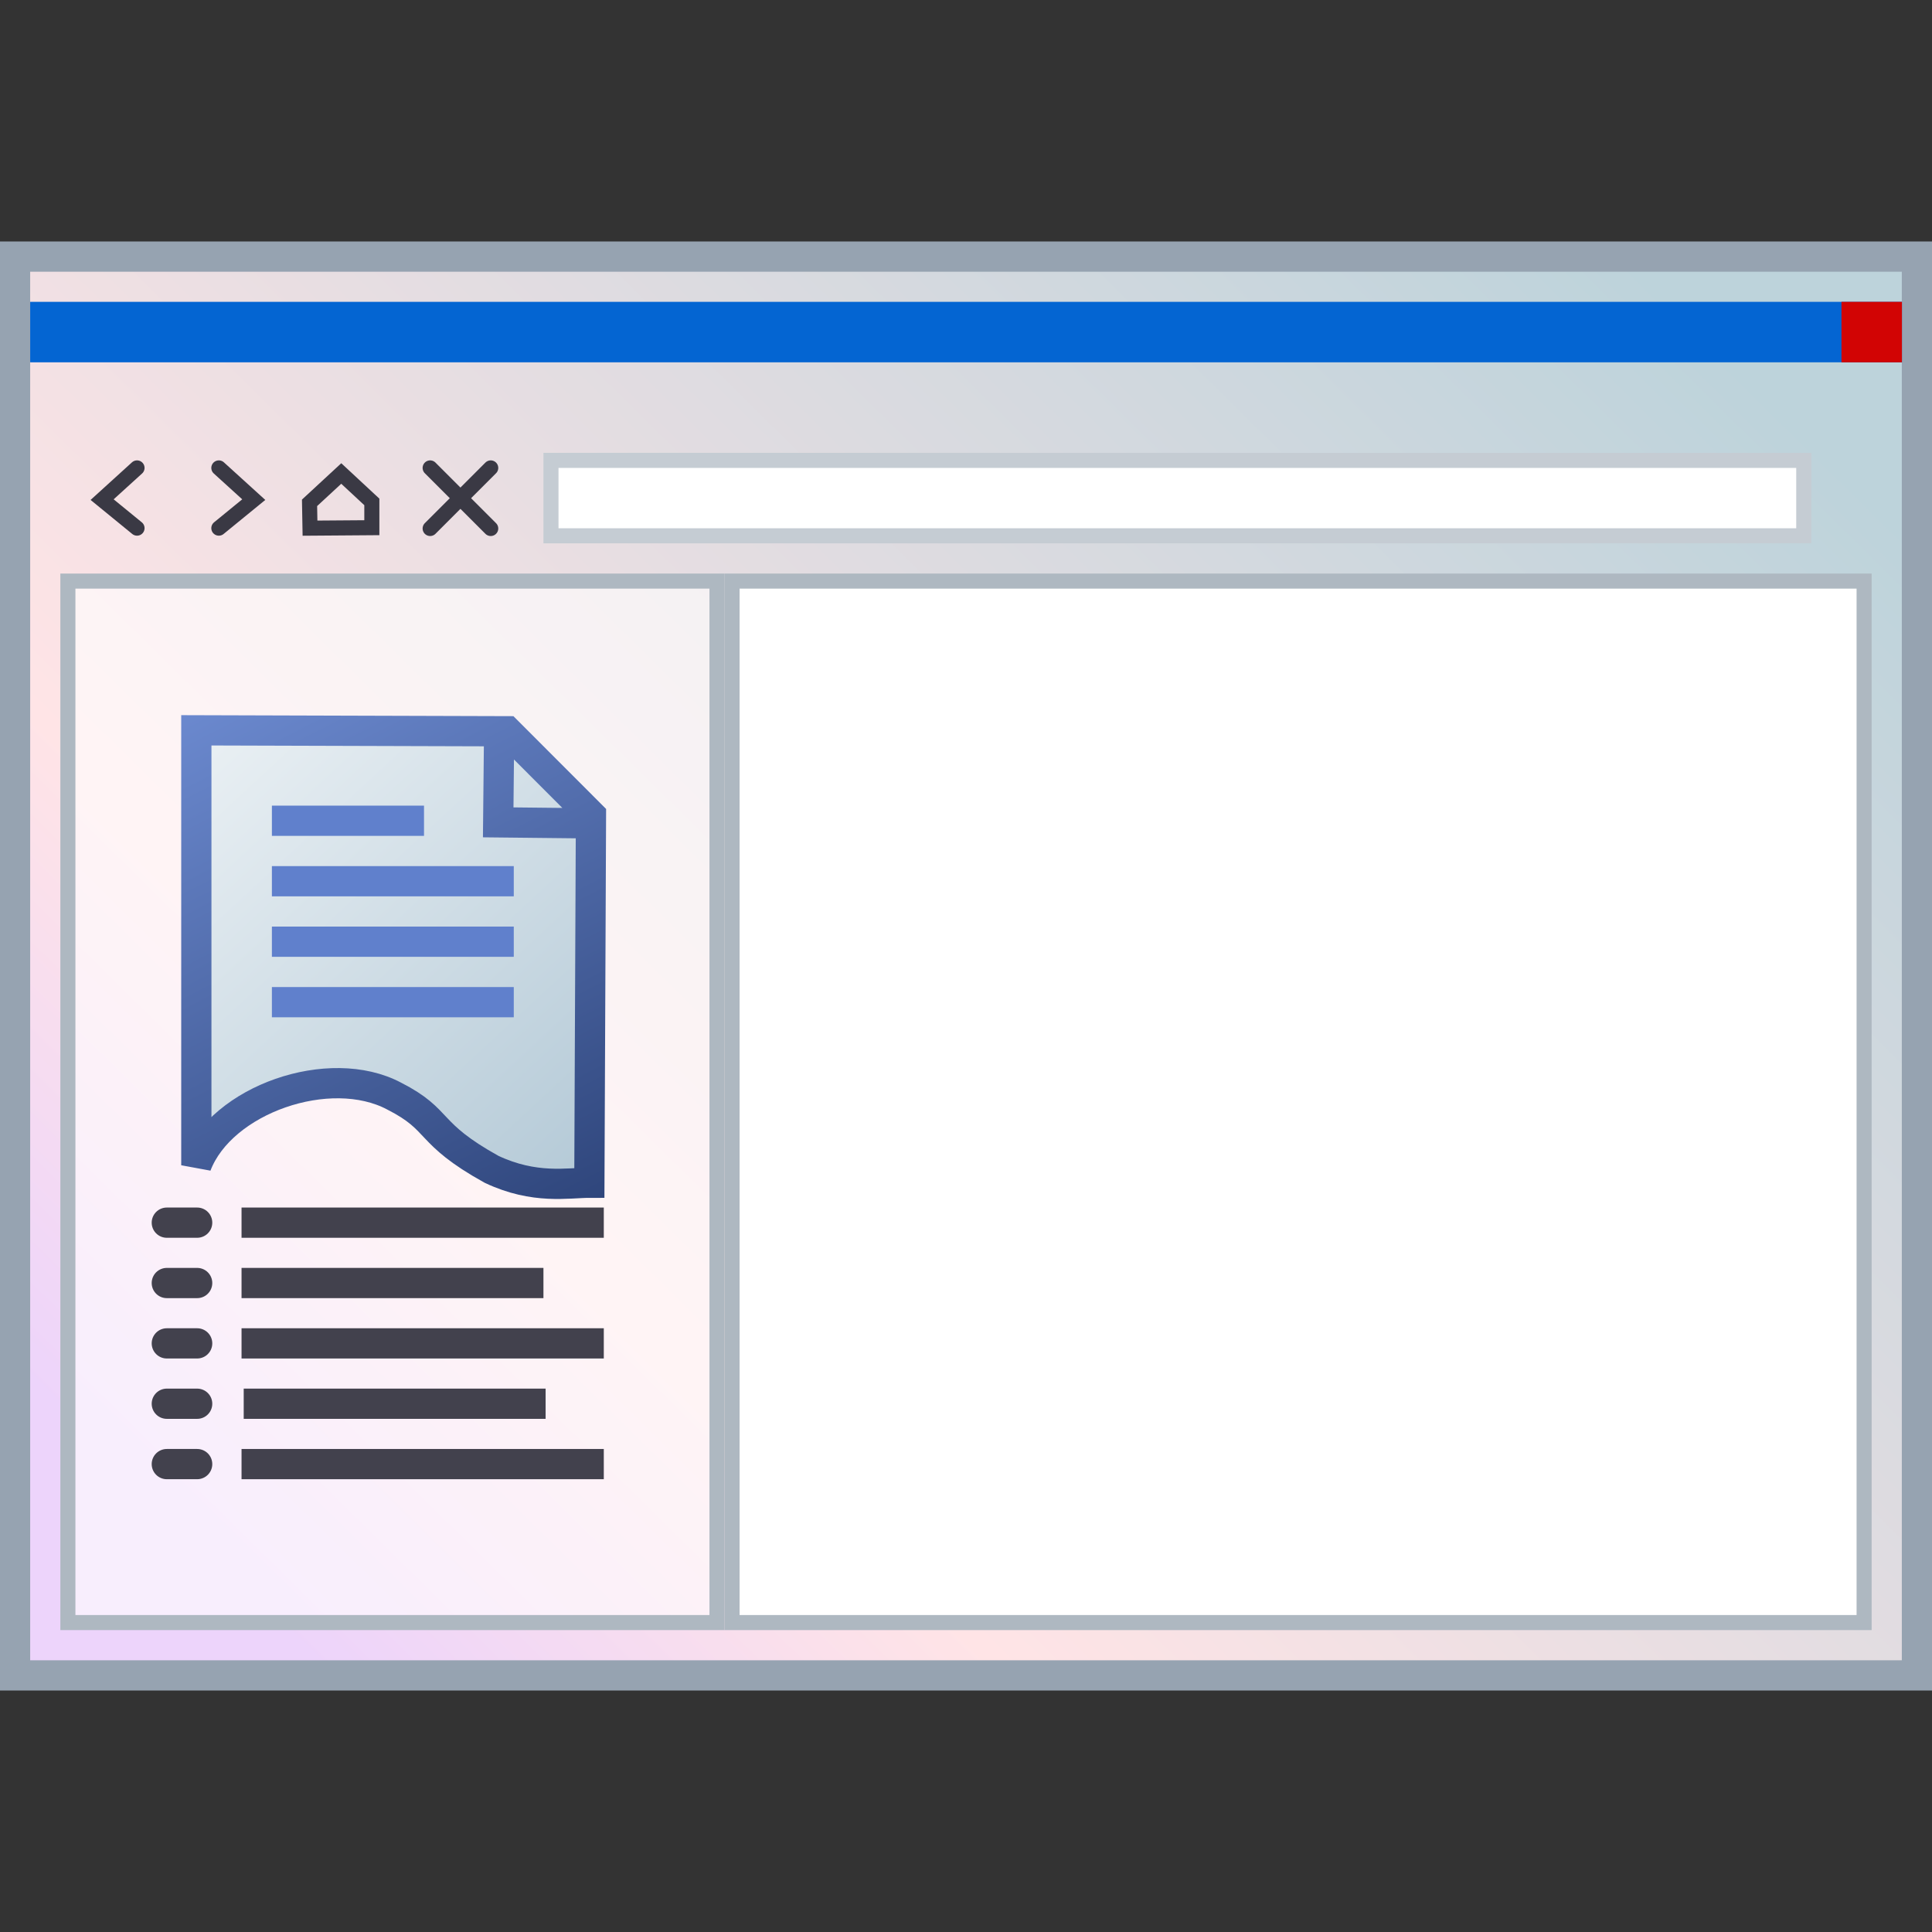 <?xml version="1.0" encoding="UTF-8"?>
<svg width="64" height="64" version="1.1" viewBox="0 0 16.933 16.933" xml:space="preserve" xmlns="http://www.w3.org/2000/svg" xmlns:xlink="http://www.w3.org/1999/xlink"><rect x="0" y="0" width="16.933" height="16.933" fill="#333333" stroke="none"/><defs><linearGradient id="linearGradient3230" x1=".326" x2="17.307" y1="1004.4" y2="1022.6" gradientTransform="matrix(.977 0 0 .97 .064 62.014)" gradientUnits="userSpaceOnUse"><stop stop-color="#eef3f6" offset="0"/><stop stop-color="#abc3d2" offset="1"/></linearGradient><linearGradient id="linearGradient3232" x1=".326" x2="12.67" y1="1004.4" y2="1028.3" gradientTransform="matrix(.977 0 0 .97 .064 62.014)" gradientUnits="userSpaceOnUse"><stop stop-color="#6c8ad0" offset="0"/><stop stop-color="#203567" offset="1"/></linearGradient><linearGradient id="linearGradient6" x1="14.509" x2="2.652" y1="2.494" y2="14.522" gradientUnits="userSpaceOnUse"><stop stop-color="#bdd3db" offset="0"/><stop stop-color="#ffe4e6" offset=".748"/><stop stop-color="#edd4fb" offset="1"/></linearGradient></defs><g><g stroke-linecap="square"><g stroke-width=".265"><rect x=".132" y="2.249" width="16.669" height="12.435" fill="url(#linearGradient6)" stroke="#96a3b1"/><rect x=".397" y="2.778" width="16.14" height=".265" fill="#0465d2" stroke="#0465d2"/><rect x="16.272" y="2.778" width=".265" height=".265" fill="#d20404" stroke="#d20404"/></g><rect x="6.416" y="5.093" width="9.922" height="9.128" fill="#fff" stroke="#aeb8c1" stroke-width=".132"/><rect x="4.829" y="4.035" width="10.98" height=".661" fill="#fff" stroke="#c5ccd3" stroke-width=".132"/></g><g fill="none" stroke="#3a3944" stroke-width=".132"><path d="m1.201 4.101-0.306 0.278 0.306 0.25" stroke-linecap="round"/><path d="m1.918 4.101 0.306 0.278-0.306 0.25" stroke-linecap="round"/><path d="m2.717 4.629-0.004-0.222 0.278-0.257 0.268 0.249v0.226z"/><path d="m3.77 4.101 0.531 0.531" stroke-linecap="round"/><path d="m4.301 4.101-0.531 0.531" stroke-linecap="round"/></g><rect x=".595" y="5.093" width="5.689" height="9.128" fill="#fff" fill-opacity=".6" stroke="#aeb8c1" stroke-linecap="square" stroke-width=".132"/><g fill="none" stroke="#42414d"><g stroke-width=".265px"><path d="m2.117 10.716h3.175"/><path d="m2.117 11.774h3.175"/><path d="m2.117 11.245h2.646"/><path d="m2.136 12.303h2.646"/><path d="m2.117 12.832h3.175"/></g><g stroke-linecap="round" stroke-width=".265"><path d="m1.462 10.716h0.266"/><path d="m1.462 11.245h0.266"/><path d="m1.462 11.774h0.266"/><path d="m1.462 12.303h0.266"/><path d="m1.462 12.832h0.266"/></g></g><g transform="matrix(.265 0 0 .265 1.323 -268.38)"><path d="m11.516 1036.9-0.031 3.053 2.911 0.031m-12.895-3.075v14.385c0.834-2.184 4.414-3.418 6.542-2.288 1.584 0.807 1.029 1.205 3.222 2.422 1.424 0.672 2.525 0.444 3.235 0.444l0.053-12.156-2.773-2.776z" fill="url(#linearGradient3230)" stroke="url(#linearGradient3232)"/><g fill="none" stroke="#6080cc"><path d="m4 1045.9h8"/><path d="m4 1039.9h5.031"/><path d="m4 1043.9h8"/><path d="m4 1041.9h8"/></g></g></g></svg>
